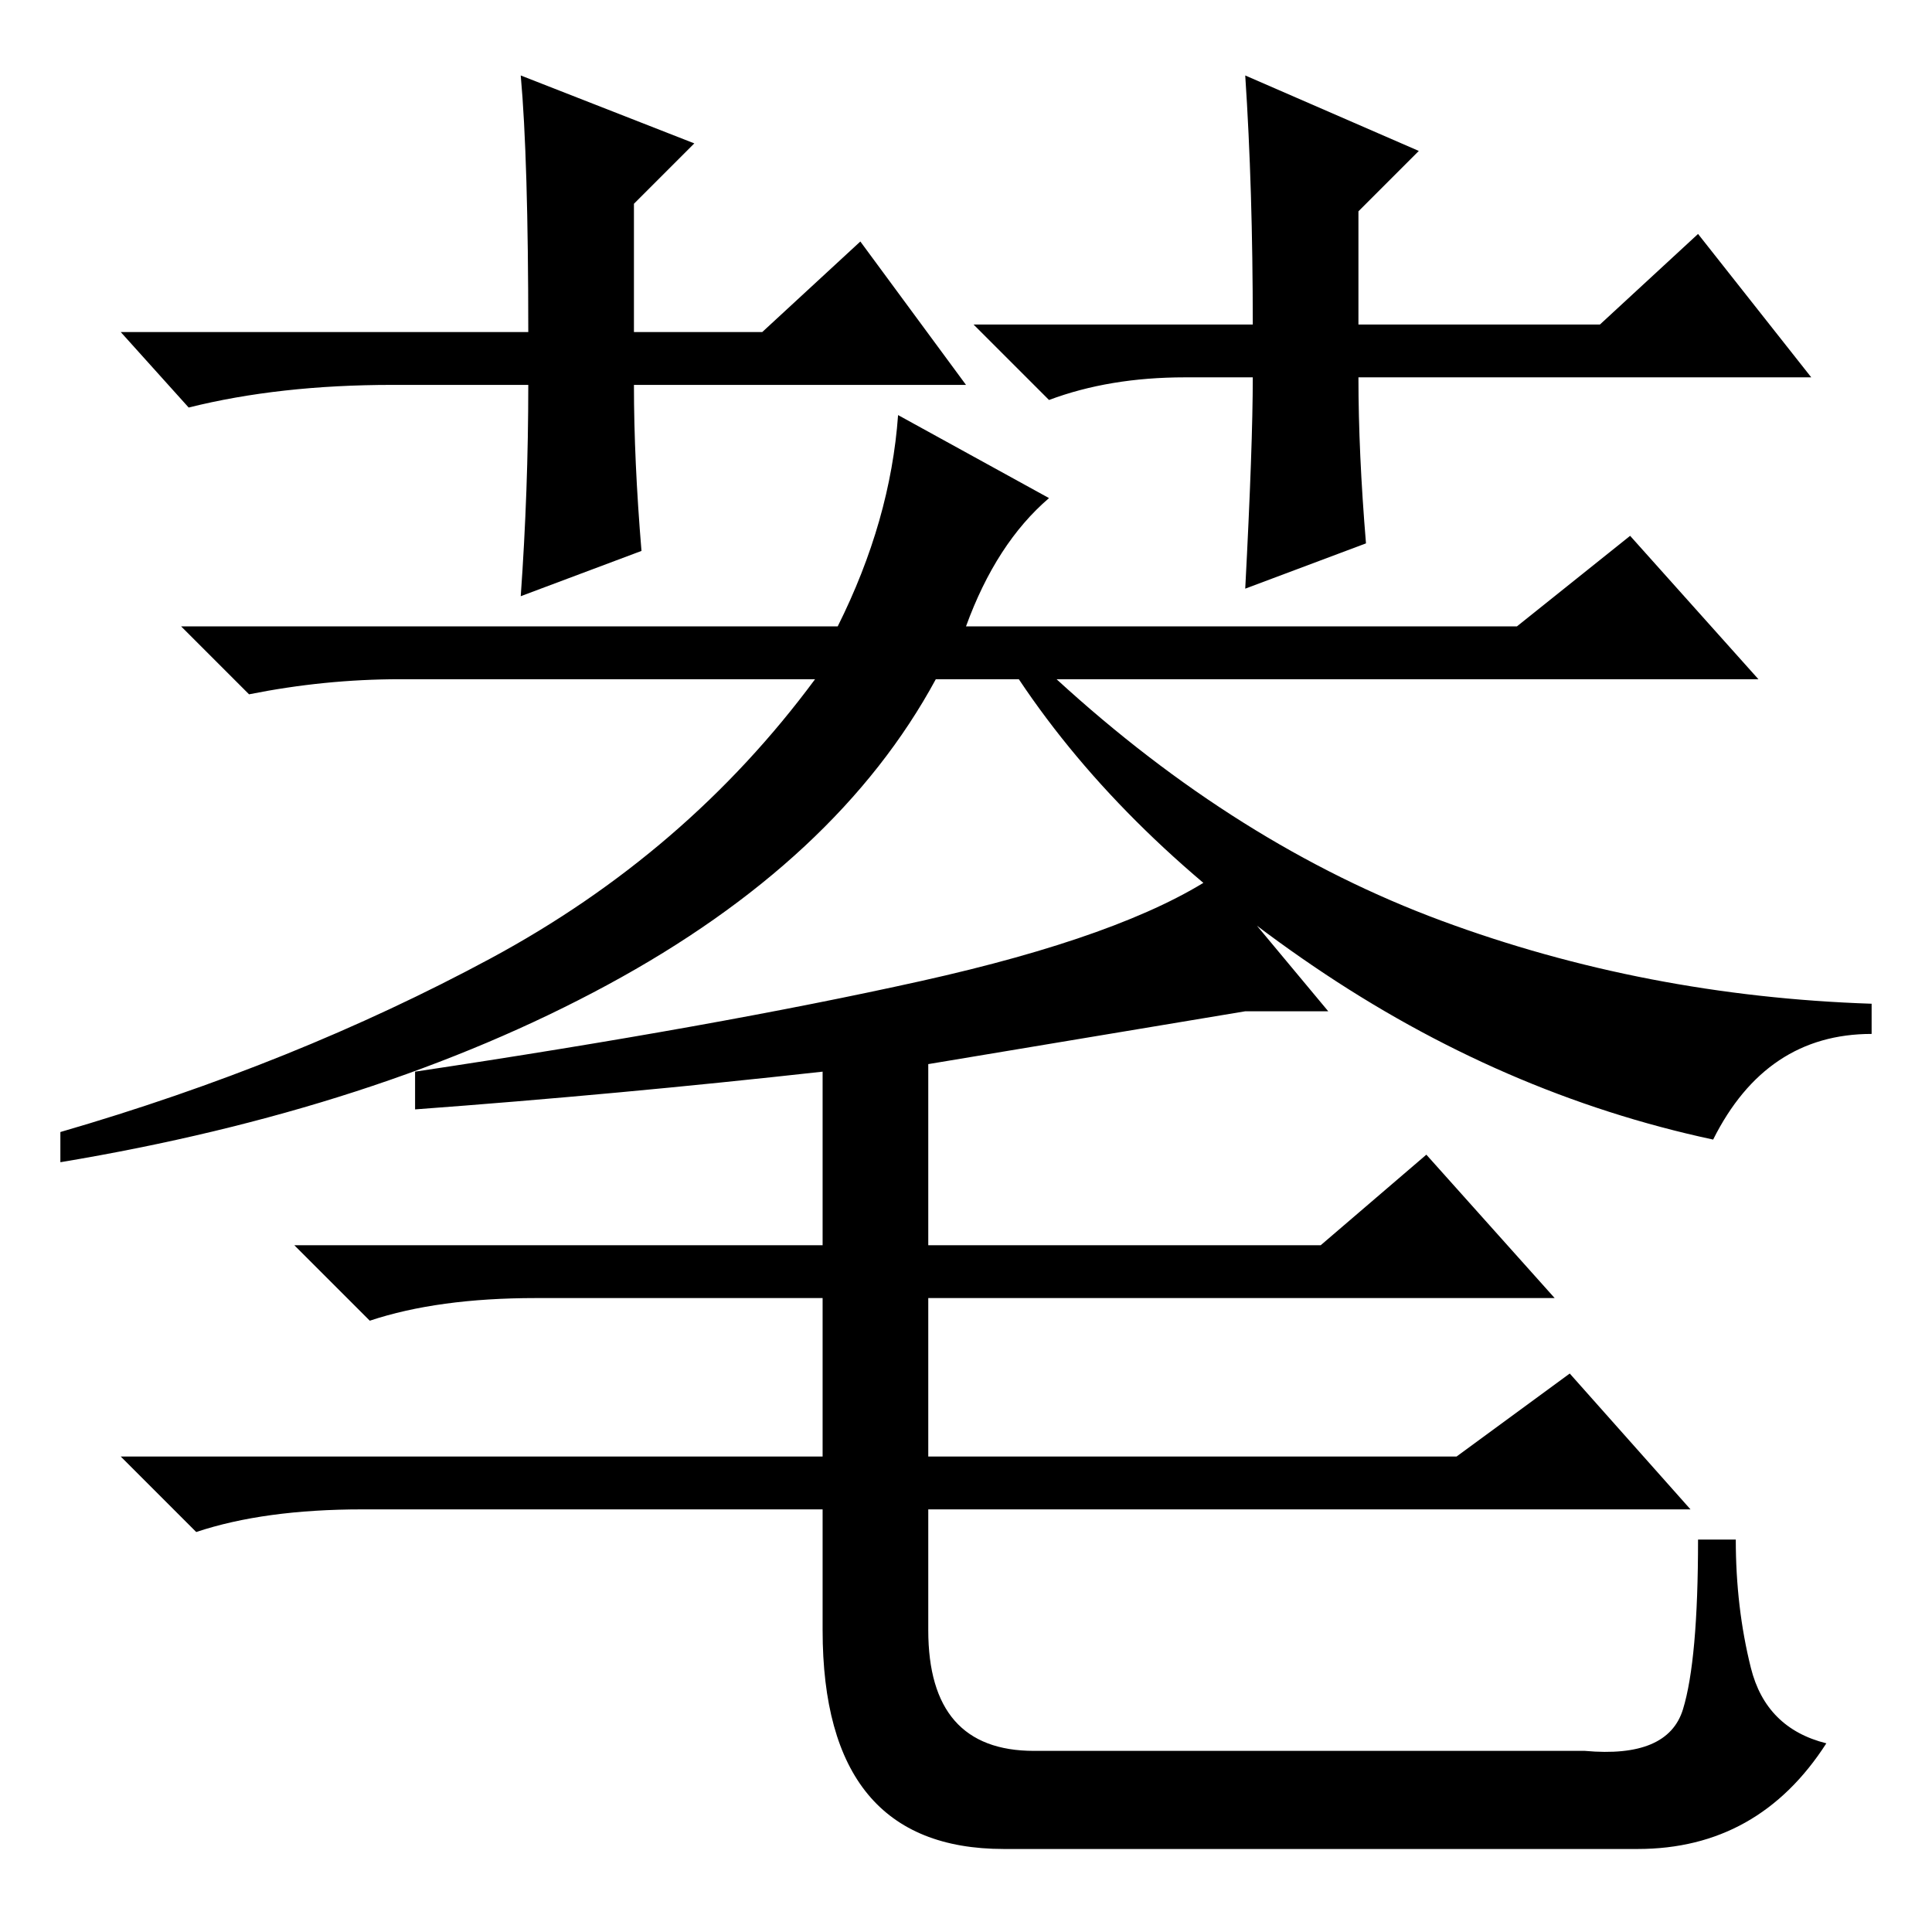 <?xml version="1.0" standalone="no"?>
<!DOCTYPE svg PUBLIC "-//W3C//DTD SVG 1.1//EN" "http://www.w3.org/Graphics/SVG/1.1/DTD/svg11.dtd" >
<svg xmlns="http://www.w3.org/2000/svg" xmlns:xlink="http://www.w3.org/1999/xlink" version="1.1" viewBox="0 -36 256 256">
  <g transform="matrix(1 0 0 -1 0 220)">
   <path fill="currentColor"
d="M176 122h-11l-42 -7v-24h52l14 12l17 -19h-83v-21h70l15 11l16 -18h-101v-16q0 -16 14 -16h73q11 -1 13 5.5t2 22.5h5q0 -9 2 -17t10 -10q-9 -14 -25 -14h-84q-24 0 -24 29v16h-61q-13 0 -22 -3l-10 10h93v21h-38q-13 0 -22 -3l-10 10h70v23q-27 -3 -54 -5v5q40 6 67 12
t39 14zM227 105q-28 6 -53 23t-39 38h-11q-13 -24 -43.5 -40.5t-72.5 -23.5v4q31 9 57 23t43 37h-55q-10 0 -20 -2l-9 9h87q7 14 8 28l20 -11q-7 -6 -11 -17h73l15 12l17 -19h-93q24 -22 51 -32t57 -11v-4q-14 0 -21 -14zM128 205h-44q0 -10 1 -22l-16 -6q1 14 1 28h-18
q-15 0 -27 -3l-9 10h54q0 23 -1 34l23 -9l-8 -8v-17h17l13 12zM129 213h37q0 18 -1 33l23 -10l-8 -8v-15h32l13 12l15 -19h-60q0 -10 1 -22l-16 -6q1 19 1 28h-9q-10 0 -18 -3z" />
  </g>

</svg>
